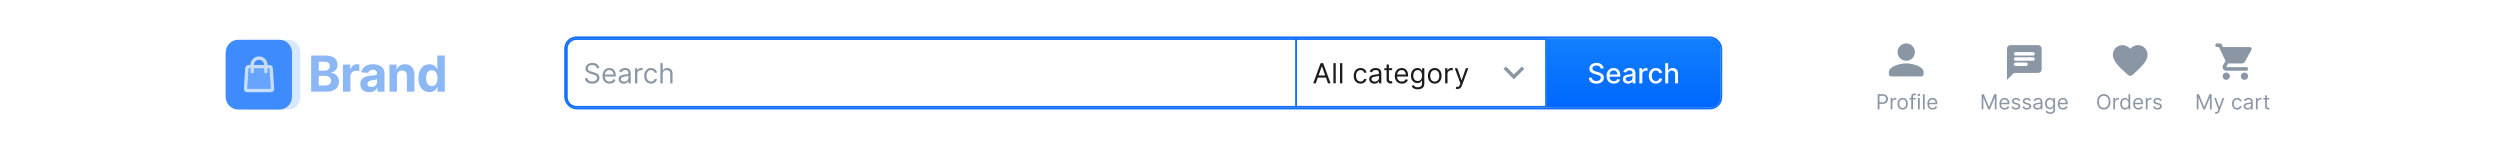 <svg width="1440" height="86" viewBox="0 0 1440 86" fill="none" xmlns="http://www.w3.org/2000/svg">
<path fill-rule="evenodd" clip-rule="evenodd" d="M0 0H1440V86H0V0Z" fill="white"/>
<path fill-rule="evenodd" clip-rule="evenodd" d="M1282.3 41.8C1281.14 41.8 1280.21 42.745 1280.21 43.9C1280.21 45.055 1281.14 46 1282.3 46C1283.45 46 1284.4 45.055 1284.4 43.9C1284.4 42.745 1283.45 41.8 1282.3 41.8ZM1276 26.05C1276 26.628 1276.47 27.1 1277.05 27.1H1278.1L1281.88 35.069L1280.46 37.631C1279.7 39.038 1280.7 40.75 1282.3 40.75H1293.85C1294.43 40.75 1294.9 40.277 1294.9 39.7C1294.9 39.122 1294.43 38.65 1293.85 38.65H1282.3L1283.45 36.55H1291.28C1292.06 36.55 1292.76 36.119 1293.11 35.468L1296.87 28.654C1297.26 27.961 1296.76 27.1 1295.96 27.1H1280.42L1279.72 25.599C1279.55 25.231 1279.17 25 1278.77 25H1277.05C1276.47 25 1276 25.473 1276 26.05ZM1292.8 41.8C1291.64 41.8 1290.71 42.745 1290.71 43.9C1290.71 45.055 1291.64 46 1292.8 46C1293.95 46 1294.9 45.055 1294.9 43.9C1294.9 42.745 1293.95 41.8 1292.8 41.8Z" fill="#8B96A5"/>
<path d="M1265.34 54.273H1266.6L1269.57 61.517H1269.67L1272.64 54.273H1273.9V63H1272.91V56.369H1272.82L1270.1 63H1269.14L1266.42 56.369H1266.33V63H1265.34V54.273ZM1276.53 65.454C1276.36 65.454 1276.21 65.44 1276.07 65.412C1275.94 65.386 1275.85 65.361 1275.8 65.335L1276.05 64.449C1276.3 64.511 1276.51 64.534 1276.7 64.517C1276.89 64.5 1277.05 64.416 1277.2 64.266C1277.35 64.118 1277.48 63.878 1277.6 63.545L1277.79 63.034L1275.37 56.455H1276.46L1278.27 61.67H1278.34L1280.14 56.455H1281.23L1278.46 63.955C1278.33 64.293 1278.18 64.572 1277.99 64.794C1277.81 65.019 1277.59 65.185 1277.35 65.293C1277.11 65.401 1276.83 65.454 1276.53 65.454ZM1288.6 63.136C1287.98 63.136 1287.45 62.992 1287.01 62.702C1286.57 62.412 1286.23 62.013 1285.99 61.504C1285.75 60.996 1285.63 60.415 1285.63 59.761C1285.63 59.097 1285.75 58.51 1286 58.001C1286.24 57.49 1286.59 57.091 1287.03 56.804C1287.47 56.514 1287.99 56.369 1288.58 56.369C1289.04 56.369 1289.45 56.455 1289.82 56.625C1290.19 56.795 1290.49 57.034 1290.73 57.341C1290.97 57.648 1291.11 58.006 1291.17 58.415H1290.16C1290.09 58.117 1289.92 57.852 1289.65 57.622C1289.39 57.389 1289.04 57.273 1288.6 57.273C1288.2 57.273 1287.86 57.375 1287.56 57.58C1287.27 57.781 1287.04 58.067 1286.88 58.436C1286.72 58.803 1286.63 59.233 1286.63 59.727C1286.63 60.233 1286.71 60.673 1286.87 61.048C1287.04 61.423 1287.26 61.715 1287.56 61.922C1287.85 62.129 1288.2 62.233 1288.6 62.233C1288.86 62.233 1289.09 62.188 1289.31 62.097C1289.52 62.006 1289.7 61.875 1289.85 61.705C1290 61.534 1290.1 61.33 1290.16 61.091H1291.17C1291.11 61.477 1290.97 61.825 1290.75 62.135C1290.53 62.442 1290.23 62.686 1289.87 62.868C1289.5 63.047 1289.08 63.136 1288.6 63.136ZM1294.57 63.153C1294.15 63.153 1293.77 63.075 1293.44 62.919C1293.1 62.76 1292.83 62.531 1292.63 62.233C1292.43 61.932 1292.33 61.568 1292.33 61.142C1292.33 60.767 1292.41 60.463 1292.55 60.23C1292.7 59.994 1292.9 59.81 1293.15 59.676C1293.39 59.543 1293.67 59.443 1293.96 59.378C1294.27 59.31 1294.57 59.256 1294.87 59.216C1295.27 59.165 1295.59 59.126 1295.84 59.101C1296.09 59.072 1296.27 59.026 1296.38 58.96C1296.5 58.895 1296.56 58.781 1296.56 58.619V58.585C1296.56 58.165 1296.44 57.838 1296.21 57.605C1295.99 57.372 1295.64 57.256 1295.18 57.256C1294.7 57.256 1294.32 57.361 1294.05 57.571C1293.78 57.781 1293.59 58.006 1293.47 58.244L1292.52 57.903C1292.69 57.506 1292.92 57.196 1293.2 56.974C1293.49 56.75 1293.8 56.594 1294.14 56.506C1294.48 56.415 1294.82 56.369 1295.14 56.369C1295.36 56.369 1295.6 56.395 1295.87 56.446C1296.14 56.494 1296.41 56.595 1296.67 56.749C1296.92 56.902 1297.14 57.133 1297.31 57.443C1297.48 57.753 1297.57 58.168 1297.57 58.688V63H1296.56V62.114H1296.51C1296.44 62.256 1296.33 62.408 1296.17 62.57C1296.01 62.731 1295.8 62.869 1295.53 62.983C1295.27 63.097 1294.95 63.153 1294.57 63.153ZM1294.72 62.25C1295.12 62.25 1295.45 62.172 1295.72 62.016C1296 61.859 1296.21 61.658 1296.35 61.41C1296.49 61.163 1296.56 60.903 1296.56 60.631V59.71C1296.52 59.761 1296.42 59.808 1296.28 59.851C1296.14 59.891 1295.97 59.926 1295.78 59.957C1295.6 59.986 1295.42 60.011 1295.24 60.034C1295.07 60.054 1294.93 60.071 1294.82 60.085C1294.56 60.119 1294.32 60.175 1294.09 60.251C1293.86 60.325 1293.68 60.438 1293.54 60.588C1293.41 60.736 1293.34 60.938 1293.34 61.193C1293.34 61.543 1293.47 61.807 1293.73 61.986C1293.99 62.162 1294.32 62.25 1294.72 62.25ZM1299.4 63V56.455H1300.37V57.443H1300.44C1300.56 57.119 1300.78 56.856 1301.09 56.655C1301.4 56.453 1301.75 56.352 1302.15 56.352C1302.22 56.352 1302.31 56.354 1302.42 56.356C1302.53 56.359 1302.62 56.364 1302.67 56.369V57.392C1302.64 57.383 1302.56 57.371 1302.44 57.354C1302.32 57.334 1302.19 57.324 1302.06 57.324C1301.74 57.324 1301.46 57.391 1301.21 57.524C1300.96 57.655 1300.76 57.837 1300.62 58.07C1300.48 58.3 1300.41 58.562 1300.41 58.858V63H1299.4ZM1307.12 56.455V57.307H1303.73V56.455H1307.12ZM1304.72 54.886H1305.72V61.125C1305.72 61.409 1305.77 61.622 1305.85 61.764C1305.93 61.903 1306.04 61.997 1306.17 62.045C1306.31 62.091 1306.45 62.114 1306.59 62.114C1306.7 62.114 1306.8 62.108 1306.87 62.097C1306.94 62.082 1306.99 62.071 1307.04 62.062L1307.24 62.966C1307.17 62.992 1307.08 63.017 1306.96 63.043C1306.83 63.071 1306.68 63.085 1306.49 63.085C1306.21 63.085 1305.93 63.024 1305.66 62.902C1305.39 62.78 1305.16 62.594 1304.98 62.344C1304.81 62.094 1304.72 61.778 1304.72 61.398V54.886Z" fill="#8B96A5"/>
<path fill-rule="evenodd" clip-rule="evenodd" d="M1228.35 43.13C1227.59 43.82 1226.42 43.82 1225.66 43.12L1225.55 43.02C1220.3 38.27 1216.87 35.16 1217 31.28C1217.06 29.58 1217.93 27.95 1219.34 26.99C1221.98 25.19 1225.24 26.03 1227 28.09C1228.76 26.03 1232.02 25.18 1234.66 26.99C1236.07 27.95 1236.94 29.58 1237 31.28C1237.14 35.16 1233.7 38.27 1228.45 43.04L1228.35 43.13Z" fill="#8B96A5"/>
<path d="M1215.63 58.636C1215.63 59.557 1215.47 60.352 1215.13 61.023C1214.8 61.693 1214.34 62.21 1213.76 62.574C1213.19 62.938 1212.52 63.119 1211.78 63.119C1211.03 63.119 1210.37 62.938 1209.79 62.574C1209.21 62.21 1208.76 61.693 1208.43 61.023C1208.09 60.352 1207.93 59.557 1207.93 58.636C1207.93 57.716 1208.09 56.92 1208.43 56.25C1208.76 55.58 1209.21 55.062 1209.79 54.699C1210.37 54.335 1211.03 54.153 1211.78 54.153C1212.52 54.153 1213.19 54.335 1213.76 54.699C1214.34 55.062 1214.8 55.58 1215.13 56.25C1215.47 56.92 1215.63 57.716 1215.63 58.636ZM1214.61 58.636C1214.61 57.881 1214.48 57.243 1214.23 56.723C1213.98 56.203 1213.64 55.81 1213.21 55.543C1212.78 55.276 1212.31 55.142 1211.78 55.142C1211.25 55.142 1210.77 55.276 1210.34 55.543C1209.92 55.81 1209.58 56.203 1209.32 56.723C1209.07 57.243 1208.95 57.881 1208.95 58.636C1208.95 59.392 1209.07 60.03 1209.32 60.55C1209.58 61.07 1209.92 61.463 1210.34 61.73C1210.77 61.997 1211.25 62.131 1211.78 62.131C1212.31 62.131 1212.78 61.997 1213.21 61.73C1213.64 61.463 1213.98 61.07 1214.23 60.55C1214.48 60.03 1214.61 59.392 1214.61 58.636ZM1217.27 63V56.455H1218.24V57.443H1218.31C1218.43 57.119 1218.65 56.856 1218.96 56.655C1219.27 56.453 1219.62 56.352 1220.02 56.352C1220.09 56.352 1220.18 56.354 1220.29 56.356C1220.4 56.359 1220.49 56.364 1220.54 56.369V57.392C1220.51 57.383 1220.43 57.371 1220.31 57.354C1220.19 57.334 1220.06 57.324 1219.93 57.324C1219.61 57.324 1219.33 57.391 1219.08 57.524C1218.83 57.655 1218.64 57.837 1218.49 58.07C1218.35 58.3 1218.28 58.562 1218.28 58.858V63H1217.27ZM1224.01 63.136C1223.46 63.136 1222.98 62.999 1222.56 62.723C1222.15 62.445 1221.82 62.053 1221.58 61.547C1221.35 61.038 1221.23 60.438 1221.23 59.744C1221.23 59.057 1221.35 58.46 1221.58 57.955C1221.82 57.449 1222.15 57.058 1222.57 56.783C1222.99 56.507 1223.48 56.369 1224.03 56.369C1224.45 56.369 1224.79 56.44 1225.04 56.582C1225.29 56.722 1225.48 56.881 1225.61 57.06C1225.74 57.236 1225.84 57.381 1225.92 57.494H1226V54.273H1227.01V63H1226.04V61.994H1225.92C1225.84 62.114 1225.74 62.264 1225.6 62.446C1225.47 62.625 1225.27 62.785 1225.02 62.928C1224.77 63.067 1224.43 63.136 1224.01 63.136ZM1224.15 62.233C1224.55 62.233 1224.89 62.128 1225.17 61.918C1225.45 61.705 1225.66 61.41 1225.8 61.035C1225.95 60.658 1226.02 60.222 1226.02 59.727C1226.02 59.239 1225.95 58.811 1225.81 58.445C1225.67 58.075 1225.46 57.788 1225.18 57.584C1224.9 57.376 1224.55 57.273 1224.15 57.273C1223.72 57.273 1223.36 57.382 1223.08 57.601C1222.8 57.817 1222.59 58.111 1222.45 58.483C1222.31 58.852 1222.24 59.267 1222.24 59.727C1222.24 60.193 1222.31 60.617 1222.45 60.997C1222.59 61.375 1222.81 61.676 1223.09 61.901C1223.37 62.122 1223.73 62.233 1224.15 62.233ZM1231.74 63.136C1231.1 63.136 1230.56 62.997 1230.1 62.719C1229.65 62.438 1229.3 62.045 1229.05 61.543C1228.81 61.037 1228.68 60.449 1228.68 59.778C1228.68 59.108 1228.81 58.517 1229.05 58.006C1229.3 57.492 1229.64 57.091 1230.08 56.804C1230.52 56.514 1231.04 56.369 1231.63 56.369C1231.97 56.369 1232.31 56.426 1232.64 56.54C1232.98 56.653 1233.28 56.838 1233.55 57.094C1233.82 57.347 1234.04 57.682 1234.2 58.099C1234.36 58.517 1234.45 59.031 1234.45 59.642V60.068H1229.4V59.199H1233.42C1233.42 58.83 1233.35 58.5 1233.2 58.21C1233.06 57.92 1232.85 57.692 1232.58 57.524C1232.31 57.356 1232 57.273 1231.63 57.273C1231.23 57.273 1230.89 57.372 1230.59 57.571C1230.3 57.767 1230.08 58.023 1229.92 58.338C1229.77 58.653 1229.69 58.992 1229.69 59.352V59.932C1229.69 60.426 1229.77 60.845 1229.95 61.189C1230.12 61.53 1230.36 61.79 1230.67 61.969C1230.97 62.145 1231.33 62.233 1231.74 62.233C1232 62.233 1232.24 62.196 1232.45 62.122C1232.67 62.045 1232.85 61.932 1233.01 61.781C1233.17 61.628 1233.29 61.438 1233.37 61.21L1234.34 61.483C1234.24 61.812 1234.07 62.102 1233.83 62.352C1233.59 62.599 1233.29 62.793 1232.93 62.932C1232.58 63.068 1232.18 63.136 1231.74 63.136ZM1235.98 63V56.455H1236.95V57.443H1237.01C1237.13 57.119 1237.35 56.856 1237.66 56.655C1237.98 56.453 1238.33 56.352 1238.72 56.352C1238.79 56.352 1238.89 56.354 1239 56.356C1239.11 56.359 1239.19 56.364 1239.25 56.369V57.392C1239.21 57.383 1239.14 57.371 1239.01 57.354C1238.89 57.334 1238.77 57.324 1238.63 57.324C1238.32 57.324 1238.03 57.391 1237.78 57.524C1237.53 57.655 1237.34 57.837 1237.19 58.07C1237.05 58.3 1236.98 58.562 1236.98 58.858V63H1235.98ZM1245.08 57.92L1244.17 58.176C1244.12 58.026 1244.03 57.879 1243.92 57.737C1243.81 57.592 1243.67 57.473 1243.48 57.379C1243.29 57.285 1243.05 57.239 1242.76 57.239C1242.36 57.239 1242.02 57.331 1241.76 57.516C1241.49 57.697 1241.36 57.929 1241.36 58.21C1241.36 58.46 1241.45 58.658 1241.63 58.803C1241.81 58.947 1242.1 59.068 1242.49 59.165L1243.46 59.403C1244.04 59.545 1244.48 59.763 1244.77 60.055C1245.05 60.345 1245.2 60.719 1245.2 61.176C1245.2 61.551 1245.09 61.886 1244.87 62.182C1244.66 62.477 1244.36 62.71 1243.98 62.881C1243.59 63.051 1243.15 63.136 1242.64 63.136C1241.97 63.136 1241.42 62.992 1240.98 62.702C1240.54 62.412 1240.27 61.989 1240.15 61.432L1241.1 61.193C1241.2 61.545 1241.37 61.81 1241.62 61.986C1241.88 62.162 1242.21 62.25 1242.62 62.25C1243.09 62.25 1243.46 62.151 1243.74 61.952C1244.02 61.75 1244.16 61.508 1244.16 61.227C1244.16 61 1244.08 60.81 1243.92 60.656C1243.76 60.5 1243.51 60.383 1243.18 60.307L1242.09 60.051C1241.49 59.909 1241.05 59.689 1240.77 59.391C1240.49 59.09 1240.35 58.713 1240.35 58.261C1240.35 57.892 1240.46 57.565 1240.67 57.281C1240.88 56.997 1241.16 56.774 1241.52 56.612C1241.89 56.45 1242.3 56.369 1242.76 56.369C1243.41 56.369 1243.91 56.511 1244.28 56.795C1244.66 57.08 1244.92 57.455 1245.08 57.92Z" fill="#8B96A5"/>
<path d="M1141.43 54.273H1142.69L1145.66 61.517H1145.76L1148.72 54.273H1149.98V63H1149V56.369H1148.91L1146.18 63H1145.23L1142.5 56.369H1142.42V63H1141.43V54.273ZM1154.71 63.136C1154.08 63.136 1153.54 62.997 1153.08 62.719C1152.62 62.438 1152.27 62.045 1152.03 61.543C1151.78 61.037 1151.66 60.449 1151.66 59.778C1151.66 59.108 1151.78 58.517 1152.03 58.006C1152.27 57.492 1152.62 57.091 1153.06 56.804C1153.5 56.514 1154.02 56.369 1154.61 56.369C1154.95 56.369 1155.29 56.426 1155.62 56.54C1155.95 56.653 1156.25 56.838 1156.53 57.094C1156.8 57.347 1157.02 57.682 1157.18 58.099C1157.34 58.517 1157.42 59.031 1157.42 59.642V60.068H1152.38V59.199H1156.4C1156.4 58.83 1156.33 58.5 1156.18 58.21C1156.03 57.92 1155.83 57.692 1155.56 57.524C1155.29 57.356 1154.97 57.273 1154.61 57.273C1154.21 57.273 1153.86 57.372 1153.57 57.571C1153.28 57.767 1153.06 58.023 1152.9 58.338C1152.74 58.653 1152.67 58.992 1152.67 59.352V59.932C1152.67 60.426 1152.75 60.845 1152.92 61.189C1153.1 61.53 1153.34 61.79 1153.64 61.969C1153.95 62.145 1154.31 62.233 1154.71 62.233C1154.98 62.233 1155.21 62.196 1155.43 62.122C1155.64 62.045 1155.83 61.932 1155.99 61.781C1156.14 61.628 1156.26 61.438 1156.35 61.21L1157.32 61.483C1157.22 61.812 1157.05 62.102 1156.8 62.352C1156.56 62.599 1156.26 62.793 1155.91 62.932C1155.55 63.068 1155.15 63.136 1154.71 63.136ZM1163.59 57.92L1162.68 58.176C1162.63 58.026 1162.54 57.879 1162.43 57.737C1162.33 57.592 1162.18 57.473 1161.99 57.379C1161.8 57.285 1161.56 57.239 1161.27 57.239C1160.87 57.239 1160.54 57.331 1160.27 57.516C1160 57.697 1159.87 57.929 1159.87 58.21C1159.87 58.46 1159.96 58.658 1160.14 58.803C1160.33 58.947 1160.61 59.068 1161 59.165L1161.97 59.403C1162.55 59.545 1162.99 59.763 1163.28 60.055C1163.56 60.345 1163.71 60.719 1163.71 61.176C1163.71 61.551 1163.6 61.886 1163.38 62.182C1163.17 62.477 1162.87 62.71 1162.49 62.881C1162.11 63.051 1161.66 63.136 1161.15 63.136C1160.48 63.136 1159.93 62.992 1159.49 62.702C1159.06 62.412 1158.78 61.989 1158.66 61.432L1159.62 61.193C1159.71 61.545 1159.88 61.81 1160.13 61.986C1160.39 62.162 1160.72 62.25 1161.13 62.25C1161.6 62.25 1161.97 62.151 1162.25 61.952C1162.53 61.75 1162.67 61.508 1162.67 61.227C1162.67 61 1162.59 60.81 1162.43 60.656C1162.27 60.5 1162.03 60.383 1161.7 60.307L1160.61 60.051C1160.01 59.909 1159.57 59.689 1159.28 59.391C1159.01 59.09 1158.87 58.713 1158.87 58.261C1158.87 57.892 1158.97 57.565 1159.18 57.281C1159.39 56.997 1159.67 56.774 1160.03 56.612C1160.4 56.45 1160.81 56.369 1161.27 56.369C1161.92 56.369 1162.43 56.511 1162.8 56.795C1163.17 57.08 1163.43 57.455 1163.59 57.92ZM1169.86 57.92L1168.95 58.176C1168.9 58.026 1168.81 57.879 1168.7 57.737C1168.59 57.592 1168.45 57.473 1168.26 57.379C1168.07 57.285 1167.83 57.239 1167.54 57.239C1167.14 57.239 1166.81 57.331 1166.54 57.516C1166.27 57.697 1166.14 57.929 1166.14 58.21C1166.14 58.46 1166.23 58.658 1166.41 58.803C1166.6 58.947 1166.88 59.068 1167.27 59.165L1168.24 59.403C1168.82 59.545 1169.26 59.763 1169.55 60.055C1169.83 60.345 1169.98 60.719 1169.98 61.176C1169.98 61.551 1169.87 61.886 1169.65 62.182C1169.44 62.477 1169.14 62.71 1168.76 62.881C1168.37 63.051 1167.93 63.136 1167.42 63.136C1166.75 63.136 1166.2 62.992 1165.76 62.702C1165.32 62.412 1165.05 61.989 1164.93 61.432L1165.89 61.193C1165.98 61.545 1166.15 61.81 1166.4 61.986C1166.66 62.162 1166.99 62.25 1167.4 62.25C1167.87 62.25 1168.24 62.151 1168.52 61.952C1168.8 61.75 1168.94 61.508 1168.94 61.227C1168.94 61 1168.86 60.81 1168.7 60.656C1168.54 60.5 1168.3 60.383 1167.97 60.307L1166.87 60.051C1166.28 59.909 1165.83 59.689 1165.55 59.391C1165.28 59.09 1165.14 58.713 1165.14 58.261C1165.14 57.892 1165.24 57.565 1165.45 57.281C1165.66 56.997 1165.94 56.774 1166.3 56.612C1166.67 56.45 1167.08 56.369 1167.54 56.369C1168.19 56.369 1168.7 56.511 1169.06 56.795C1169.44 57.08 1169.7 57.455 1169.86 57.92ZM1173.42 63.153C1173 63.153 1172.63 63.075 1172.29 62.919C1171.95 62.76 1171.68 62.531 1171.48 62.233C1171.28 61.932 1171.18 61.568 1171.18 61.142C1171.18 60.767 1171.26 60.463 1171.41 60.23C1171.55 59.994 1171.75 59.81 1172 59.676C1172.25 59.543 1172.52 59.443 1172.82 59.378C1173.12 59.31 1173.42 59.256 1173.72 59.216C1174.12 59.165 1174.44 59.126 1174.69 59.101C1174.94 59.072 1175.12 59.026 1175.24 58.96C1175.35 58.895 1175.41 58.781 1175.41 58.619V58.585C1175.41 58.165 1175.3 57.838 1175.07 57.605C1174.84 57.372 1174.49 57.256 1174.03 57.256C1173.55 57.256 1173.17 57.361 1172.9 57.571C1172.63 57.781 1172.44 58.006 1172.33 58.244L1171.37 57.903C1171.54 57.506 1171.77 57.196 1172.05 56.974C1172.34 56.75 1172.65 56.594 1172.99 56.506C1173.33 56.415 1173.67 56.369 1174 56.369C1174.21 56.369 1174.45 56.395 1174.72 56.446C1175 56.494 1175.26 56.595 1175.52 56.749C1175.78 56.902 1175.99 57.133 1176.16 57.443C1176.33 57.753 1176.42 58.168 1176.42 58.688V63H1175.41V62.114H1175.36C1175.29 62.256 1175.18 62.408 1175.02 62.57C1174.86 62.731 1174.65 62.869 1174.38 62.983C1174.12 63.097 1173.8 63.153 1173.42 63.153ZM1173.57 62.25C1173.97 62.25 1174.3 62.172 1174.58 62.016C1174.85 61.859 1175.06 61.658 1175.2 61.41C1175.34 61.163 1175.41 60.903 1175.41 60.631V59.71C1175.37 59.761 1175.27 59.808 1175.13 59.851C1174.99 59.891 1174.82 59.926 1174.64 59.957C1174.45 59.986 1174.27 60.011 1174.09 60.034C1173.92 60.054 1173.78 60.071 1173.67 60.085C1173.41 60.119 1173.17 60.175 1172.94 60.251C1172.72 60.325 1172.53 60.438 1172.39 60.588C1172.26 60.736 1172.19 60.938 1172.19 61.193C1172.19 61.543 1172.32 61.807 1172.58 61.986C1172.84 62.162 1173.17 62.25 1173.57 62.25ZM1180.89 65.591C1180.41 65.591 1179.99 65.528 1179.64 65.403C1179.29 65.281 1179 65.119 1178.77 64.918C1178.54 64.719 1178.35 64.506 1178.22 64.278L1179.02 63.716C1179.11 63.835 1179.23 63.972 1179.36 64.125C1179.5 64.281 1179.69 64.416 1179.94 64.53C1180.18 64.646 1180.5 64.704 1180.89 64.704C1181.42 64.704 1181.86 64.577 1182.2 64.321C1182.55 64.065 1182.72 63.665 1182.72 63.119V61.79H1182.63C1182.56 61.909 1182.45 62.057 1182.32 62.233C1182.18 62.406 1181.99 62.561 1181.74 62.697C1181.49 62.831 1181.15 62.898 1180.72 62.898C1180.2 62.898 1179.72 62.773 1179.3 62.523C1178.88 62.273 1178.55 61.909 1178.31 61.432C1178.07 60.955 1177.95 60.375 1177.95 59.693C1177.95 59.023 1178.06 58.439 1178.3 57.942C1178.54 57.442 1178.86 57.055 1179.28 56.783C1179.7 56.507 1180.19 56.369 1180.74 56.369C1181.17 56.369 1181.51 56.44 1181.76 56.582C1182.01 56.722 1182.2 56.881 1182.33 57.06C1182.47 57.236 1182.58 57.381 1182.65 57.494H1182.75V56.455H1183.72V63.188C1183.72 63.75 1183.6 64.207 1183.34 64.56C1183.09 64.915 1182.75 65.175 1182.32 65.34C1181.89 65.507 1181.42 65.591 1180.89 65.591ZM1180.86 61.994C1181.26 61.994 1181.6 61.902 1181.88 61.717C1182.16 61.533 1182.37 61.267 1182.52 60.92C1182.66 60.574 1182.74 60.159 1182.74 59.676C1182.74 59.205 1182.66 58.788 1182.52 58.428C1182.38 58.067 1182.17 57.784 1181.89 57.58C1181.61 57.375 1181.27 57.273 1180.86 57.273C1180.43 57.273 1180.08 57.381 1179.8 57.597C1179.51 57.812 1179.3 58.102 1179.16 58.466C1179.02 58.83 1178.95 59.233 1178.95 59.676C1178.95 60.131 1179.02 60.533 1179.16 60.882C1179.31 61.229 1179.52 61.501 1179.8 61.7C1180.09 61.896 1180.44 61.994 1180.86 61.994ZM1188.31 63.136C1187.68 63.136 1187.13 62.997 1186.68 62.719C1186.22 62.438 1185.87 62.045 1185.62 61.543C1185.38 61.037 1185.26 60.449 1185.26 59.778C1185.26 59.108 1185.38 58.517 1185.62 58.006C1185.87 57.492 1186.22 57.091 1186.66 56.804C1187.1 56.514 1187.62 56.369 1188.21 56.369C1188.55 56.369 1188.88 56.426 1189.22 56.54C1189.55 56.653 1189.85 56.838 1190.12 57.094C1190.4 57.347 1190.61 57.682 1190.78 58.099C1190.94 58.517 1191.02 59.031 1191.02 59.642V60.068H1185.97V59.199H1190C1190 58.83 1189.92 58.5 1189.78 58.21C1189.63 57.92 1189.42 57.692 1189.15 57.524C1188.89 57.356 1188.57 57.273 1188.21 57.273C1187.81 57.273 1187.46 57.372 1187.17 57.571C1186.88 57.767 1186.65 58.023 1186.5 58.338C1186.34 58.653 1186.26 58.992 1186.26 59.352V59.932C1186.26 60.426 1186.35 60.845 1186.52 61.189C1186.69 61.53 1186.93 61.79 1187.24 61.969C1187.55 62.145 1187.9 62.233 1188.31 62.233C1188.57 62.233 1188.81 62.196 1189.03 62.122C1189.24 62.045 1189.43 61.932 1189.58 61.781C1189.74 61.628 1189.86 61.438 1189.95 61.21L1190.92 61.483C1190.81 61.812 1190.64 62.102 1190.4 62.352C1190.16 62.599 1189.86 62.793 1189.51 62.932C1189.15 63.068 1188.75 63.136 1188.31 63.136Z" fill="#8B96A5"/>
<path fill-rule="evenodd" clip-rule="evenodd" d="M1174 26H1158C1156.9 26 1156.01 26.9 1156.01 28L1156 46L1160 42H1174C1175.1 42 1176 41.1 1176 40V28C1176 26.9 1175.1 26 1174 26ZM1161 33H1171C1171.55 33 1172 33.45 1172 34C1172 34.55 1171.55 35 1171 35H1161C1160.45 35 1160 34.55 1160 34C1160 33.45 1160.45 33 1161 33ZM1167 38H1161C1160.45 38 1160 37.55 1160 37C1160 36.45 1160.45 36 1161 36H1167C1167.55 36 1168 36.45 1168 37C1168 37.55 1167.55 38 1167 38ZM1171 32H1161C1160.45 32 1160 31.55 1160 31C1160 30.45 1160.45 30 1161 30H1171C1171.55 30 1172 30.45 1172 31C1172 31.55 1171.55 32 1171 32Z" fill="#8B96A5"/>
<path d="M1081.53 63V54.273H1084.48C1085.17 54.273 1085.73 54.396 1086.16 54.644C1086.6 54.888 1086.92 55.219 1087.13 55.636C1087.34 56.054 1087.45 56.52 1087.45 57.034C1087.45 57.548 1087.34 58.016 1087.13 58.436C1086.93 58.856 1086.6 59.192 1086.17 59.442C1085.74 59.689 1085.18 59.812 1084.5 59.812H1082.39V58.875H1084.47C1084.93 58.875 1085.31 58.794 1085.59 58.632C1085.88 58.47 1086.08 58.251 1086.21 57.976C1086.34 57.697 1086.41 57.383 1086.41 57.034C1086.41 56.685 1086.34 56.372 1086.21 56.097C1086.08 55.821 1085.88 55.605 1085.59 55.449C1085.3 55.29 1084.92 55.21 1084.45 55.21H1082.59V63H1081.53ZM1089.01 63V56.455H1089.99V57.443H1090.05C1090.17 57.119 1090.39 56.856 1090.7 56.655C1091.01 56.453 1091.37 56.352 1091.76 56.352C1091.83 56.352 1091.92 56.354 1092.04 56.356C1092.15 56.359 1092.23 56.364 1092.29 56.369V57.392C1092.25 57.383 1092.17 57.371 1092.05 57.354C1091.93 57.334 1091.81 57.324 1091.67 57.324C1091.36 57.324 1091.07 57.391 1090.82 57.524C1090.57 57.655 1090.38 57.837 1090.23 58.07C1090.09 58.3 1090.02 58.562 1090.02 58.858V63H1089.01ZM1095.94 63.136C1095.35 63.136 1094.83 62.996 1094.38 62.715C1093.94 62.433 1093.59 62.04 1093.34 61.534C1093.1 61.028 1092.97 60.438 1092.97 59.761C1092.97 59.08 1093.1 58.484 1093.34 57.976C1093.59 57.467 1093.94 57.072 1094.38 56.791C1094.83 56.51 1095.35 56.369 1095.94 56.369C1096.53 56.369 1097.05 56.51 1097.49 56.791C1097.94 57.072 1098.28 57.467 1098.53 57.976C1098.78 58.484 1098.9 59.08 1098.9 59.761C1098.9 60.438 1098.78 61.028 1098.53 61.534C1098.28 62.04 1097.94 62.433 1097.49 62.715C1097.05 62.996 1096.53 63.136 1095.94 63.136ZM1095.94 62.233C1096.39 62.233 1096.76 62.118 1097.05 61.888C1097.34 61.658 1097.55 61.355 1097.69 60.98C1097.83 60.605 1097.9 60.199 1097.9 59.761C1097.9 59.324 1097.83 58.916 1097.69 58.538C1097.55 58.16 1097.34 57.855 1097.05 57.622C1096.76 57.389 1096.39 57.273 1095.94 57.273C1095.49 57.273 1095.12 57.389 1094.83 57.622C1094.54 57.855 1094.33 58.16 1094.19 58.538C1094.05 58.916 1093.98 59.324 1093.98 59.761C1093.98 60.199 1094.05 60.605 1094.19 60.98C1094.33 61.355 1094.54 61.658 1094.83 61.888C1095.12 62.118 1095.49 62.233 1095.94 62.233ZM1103.35 56.455V57.307H1099.83V56.455H1103.35ZM1100.88 63V55.551C1100.88 55.176 1100.97 54.864 1101.15 54.614C1101.32 54.364 1101.55 54.176 1101.83 54.051C1102.11 53.926 1102.41 53.864 1102.72 53.864C1102.97 53.864 1103.17 53.883 1103.33 53.923C1103.49 53.963 1103.6 54 1103.68 54.034L1103.39 54.903C1103.34 54.886 1103.27 54.865 1103.18 54.84C1103.09 54.814 1102.97 54.801 1102.83 54.801C1102.49 54.801 1102.25 54.885 1102.11 55.053C1101.96 55.22 1101.89 55.466 1101.89 55.79V63H1100.88ZM1104.76 63V56.455H1105.77V63H1104.76ZM1105.28 55.364C1105.08 55.364 1104.91 55.297 1104.77 55.163C1104.63 55.03 1104.56 54.869 1104.56 54.682C1104.56 54.494 1104.63 54.334 1104.77 54.2C1104.91 54.067 1105.08 54 1105.28 54C1105.47 54 1105.64 54.067 1105.78 54.2C1105.92 54.334 1105.99 54.494 1105.99 54.682C1105.99 54.869 1105.92 55.03 1105.78 55.163C1105.64 55.297 1105.47 55.364 1105.28 55.364ZM1108.62 54.273V63H1107.61V54.273H1108.62ZM1113.2 63.136C1112.57 63.136 1112.03 62.997 1111.57 62.719C1111.12 62.438 1110.77 62.045 1110.52 61.543C1110.27 61.037 1110.15 60.449 1110.15 59.778C1110.15 59.108 1110.27 58.517 1110.52 58.006C1110.77 57.492 1111.11 57.091 1111.55 56.804C1111.99 56.514 1112.51 56.369 1113.1 56.369C1113.44 56.369 1113.78 56.426 1114.11 56.54C1114.44 56.653 1114.75 56.838 1115.02 57.094C1115.29 57.347 1115.51 57.682 1115.67 58.099C1115.83 58.517 1115.91 59.031 1115.91 59.642V60.068H1110.87V59.199H1114.89C1114.89 58.83 1114.82 58.5 1114.67 58.21C1114.52 57.92 1114.32 57.692 1114.05 57.524C1113.78 57.356 1113.47 57.273 1113.1 57.273C1112.7 57.273 1112.35 57.372 1112.06 57.571C1111.77 57.767 1111.55 58.023 1111.39 58.338C1111.24 58.653 1111.16 58.992 1111.16 59.352V59.932C1111.16 60.426 1111.24 60.845 1111.41 61.189C1111.59 61.53 1111.83 61.79 1112.13 61.969C1112.44 62.145 1112.8 62.233 1113.2 62.233C1113.47 62.233 1113.71 62.196 1113.92 62.122C1114.14 62.045 1114.32 61.932 1114.48 61.781C1114.63 61.628 1114.75 61.438 1114.84 61.21L1115.81 61.483C1115.71 61.812 1115.54 62.102 1115.3 62.352C1115.05 62.599 1114.76 62.793 1114.4 62.932C1114.05 63.068 1113.65 63.136 1113.2 63.136Z" fill="#8B96A5"/>
<path fill-rule="evenodd" clip-rule="evenodd" d="M1098 35C1100.76 35 1103 32.763 1103 30C1103 27.238 1100.76 25 1098 25C1095.24 25 1093 27.238 1093 30C1093 32.763 1095.24 35 1098 35ZM1098 36.5C1094.66 36.5 1088 38.175 1088 41.5V42.75C1088 43.438 1088.56 44 1089.25 44H1106.75C1107.44 44 1108 43.438 1108 42.75V41.5C1108 38.175 1101.34 36.5 1098 36.5Z" fill="#8B96A5"/>
<rect x="325.5" y="21.5" width="666" height="41" rx="6.5" fill="#D9D9D9" stroke="#0D6EFD"/>
<path d="M746.5 22.5H890.5V61.5H746.5V22.5Z" fill="white" stroke="#0D6EFD"/>
<path d="M757.886 48H756.409L760.682 36.364H762.136L766.409 48H764.932L761.455 38.205H761.364L757.886 48ZM758.432 43.455H764.386V44.705H758.432V43.455ZM769.381 36.364V48H768.04V36.364H769.381ZM773.178 36.364V48H771.837V36.364H773.178ZM783.679 48.182C782.861 48.182 782.156 47.989 781.565 47.602C780.974 47.216 780.52 46.684 780.202 46.006C779.884 45.328 779.724 44.553 779.724 43.682C779.724 42.795 779.887 42.013 780.213 41.335C780.543 40.653 781.001 40.121 781.588 39.739C782.179 39.352 782.868 39.159 783.656 39.159C784.27 39.159 784.823 39.273 785.315 39.5C785.808 39.727 786.211 40.045 786.526 40.455C786.84 40.864 787.035 41.341 787.111 41.886H785.77C785.668 41.489 785.44 41.136 785.088 40.83C784.74 40.519 784.27 40.364 783.679 40.364C783.156 40.364 782.698 40.5 782.304 40.773C781.914 41.042 781.609 41.422 781.389 41.915C781.173 42.403 781.065 42.977 781.065 43.636C781.065 44.311 781.171 44.898 781.384 45.398C781.599 45.898 781.902 46.286 782.293 46.562C782.687 46.839 783.149 46.977 783.679 46.977C784.027 46.977 784.344 46.917 784.628 46.795C784.912 46.674 785.152 46.5 785.349 46.273C785.546 46.045 785.687 45.773 785.77 45.455H787.111C787.035 45.97 786.848 46.434 786.548 46.847C786.253 47.256 785.861 47.581 785.372 47.824C784.887 48.062 784.323 48.182 783.679 48.182ZM791.639 48.205C791.086 48.205 790.584 48.1 790.134 47.892C789.683 47.68 789.325 47.375 789.06 46.977C788.795 46.576 788.662 46.091 788.662 45.523C788.662 45.023 788.76 44.617 788.957 44.307C789.154 43.992 789.418 43.746 789.747 43.568C790.077 43.39 790.44 43.258 790.838 43.17C791.24 43.08 791.643 43.008 792.048 42.955C792.579 42.886 793.009 42.835 793.338 42.801C793.671 42.763 793.914 42.701 794.065 42.614C794.221 42.526 794.298 42.375 794.298 42.159V42.114C794.298 41.553 794.145 41.117 793.838 40.807C793.535 40.496 793.075 40.341 792.457 40.341C791.817 40.341 791.315 40.481 790.952 40.761C790.588 41.042 790.332 41.341 790.185 41.659L788.912 41.205C789.139 40.674 789.442 40.261 789.821 39.966C790.204 39.667 790.62 39.458 791.071 39.341C791.526 39.22 791.973 39.159 792.412 39.159C792.692 39.159 793.014 39.193 793.378 39.261C793.745 39.326 794.099 39.46 794.44 39.665C794.785 39.869 795.071 40.178 795.298 40.591C795.526 41.004 795.639 41.557 795.639 42.25V48H794.298V46.818H794.23C794.139 47.008 793.988 47.21 793.776 47.426C793.563 47.642 793.281 47.826 792.929 47.977C792.577 48.129 792.147 48.205 791.639 48.205ZM791.844 47C792.374 47 792.821 46.896 793.185 46.688C793.552 46.479 793.829 46.21 794.014 45.881C794.204 45.551 794.298 45.205 794.298 44.841V43.614C794.241 43.682 794.116 43.744 793.923 43.801C793.734 43.854 793.514 43.901 793.264 43.943C793.018 43.981 792.777 44.015 792.543 44.045C792.312 44.072 792.124 44.095 791.98 44.114C791.632 44.159 791.306 44.233 791.003 44.335C790.704 44.434 790.461 44.583 790.276 44.784C790.094 44.981 790.003 45.25 790.003 45.591C790.003 46.057 790.175 46.409 790.52 46.648C790.868 46.883 791.31 47 791.844 47ZM801.882 39.273V40.409H797.359V39.273H801.882ZM798.678 37.182H800.018V45.5C800.018 45.879 800.073 46.163 800.183 46.352C800.297 46.538 800.441 46.663 800.615 46.727C800.793 46.788 800.981 46.818 801.178 46.818C801.325 46.818 801.446 46.811 801.541 46.795C801.636 46.776 801.712 46.761 801.768 46.75L802.041 47.955C801.95 47.989 801.823 48.023 801.661 48.057C801.498 48.095 801.291 48.114 801.041 48.114C800.662 48.114 800.291 48.032 799.928 47.869C799.568 47.706 799.268 47.458 799.03 47.125C798.795 46.792 798.678 46.371 798.678 45.864V37.182ZM807.464 48.182C806.624 48.182 805.898 47.996 805.288 47.625C804.682 47.25 804.214 46.727 803.885 46.057C803.559 45.383 803.396 44.599 803.396 43.705C803.396 42.811 803.559 42.023 803.885 41.341C804.214 40.655 804.673 40.121 805.26 39.739C805.851 39.352 806.54 39.159 807.328 39.159C807.783 39.159 808.232 39.235 808.675 39.386C809.118 39.538 809.521 39.784 809.885 40.125C810.249 40.462 810.538 40.909 810.754 41.466C810.97 42.023 811.078 42.708 811.078 43.523V44.091H804.351V42.932H809.714C809.714 42.439 809.616 42 809.419 41.614C809.226 41.227 808.949 40.922 808.589 40.699C808.233 40.475 807.813 40.364 807.328 40.364C806.794 40.364 806.332 40.496 805.942 40.761C805.555 41.023 805.258 41.364 805.05 41.784C804.841 42.205 804.737 42.655 804.737 43.136V43.909C804.737 44.568 804.851 45.127 805.078 45.585C805.309 46.04 805.629 46.386 806.038 46.625C806.447 46.86 806.923 46.977 807.464 46.977C807.817 46.977 808.135 46.928 808.419 46.83C808.707 46.727 808.955 46.576 809.163 46.375C809.372 46.17 809.533 45.917 809.646 45.614L810.942 45.977C810.805 46.417 810.576 46.803 810.254 47.136C809.932 47.466 809.535 47.724 809.061 47.909C808.588 48.091 808.055 48.182 807.464 48.182ZM816.641 51.455C815.993 51.455 815.436 51.371 814.97 51.205C814.504 51.042 814.116 50.826 813.805 50.557C813.499 50.292 813.254 50.008 813.072 49.705L814.141 48.955C814.262 49.114 814.415 49.295 814.601 49.5C814.786 49.708 815.04 49.888 815.362 50.04C815.688 50.195 816.114 50.273 816.641 50.273C817.345 50.273 817.927 50.102 818.385 49.761C818.843 49.42 819.072 48.886 819.072 48.159V46.386H818.959C818.86 46.545 818.72 46.742 818.538 46.977C818.36 47.208 818.103 47.415 817.766 47.597C817.432 47.775 816.982 47.864 816.413 47.864C815.709 47.864 815.076 47.697 814.516 47.364C813.959 47.03 813.518 46.545 813.192 45.909C812.87 45.273 812.709 44.5 812.709 43.591C812.709 42.697 812.866 41.919 813.18 41.256C813.495 40.589 813.932 40.074 814.493 39.71C815.054 39.343 815.701 39.159 816.436 39.159C817.004 39.159 817.455 39.254 817.788 39.443C818.125 39.629 818.383 39.841 818.561 40.08C818.743 40.314 818.883 40.508 818.982 40.659H819.118V39.273H820.413V48.25C820.413 49 820.243 49.61 819.902 50.08C819.565 50.553 819.11 50.9 818.538 51.119C817.97 51.343 817.338 51.455 816.641 51.455ZM816.595 46.659C817.133 46.659 817.588 46.536 817.959 46.29C818.33 46.044 818.612 45.689 818.805 45.227C818.999 44.765 819.095 44.212 819.095 43.568C819.095 42.939 819 42.385 818.811 41.903C818.622 41.422 818.341 41.045 817.97 40.773C817.599 40.5 817.141 40.364 816.595 40.364C816.027 40.364 815.554 40.508 815.175 40.795C814.8 41.083 814.518 41.47 814.328 41.955C814.143 42.439 814.05 42.977 814.05 43.568C814.05 44.174 814.144 44.71 814.334 45.176C814.527 45.638 814.811 46.002 815.186 46.267C815.565 46.528 816.035 46.659 816.595 46.659ZM826.413 48.182C825.625 48.182 824.934 47.994 824.339 47.619C823.749 47.244 823.286 46.72 822.953 46.045C822.624 45.371 822.459 44.583 822.459 43.682C822.459 42.773 822.624 41.979 822.953 41.301C823.286 40.623 823.749 40.097 824.339 39.722C824.934 39.347 825.625 39.159 826.413 39.159C827.201 39.159 827.891 39.347 828.482 39.722C829.076 40.097 829.538 40.623 829.868 41.301C830.201 41.979 830.368 42.773 830.368 43.682C830.368 44.583 830.201 45.371 829.868 46.045C829.538 46.72 829.076 47.244 828.482 47.619C827.891 47.994 827.201 48.182 826.413 48.182ZM826.413 46.977C827.012 46.977 827.504 46.824 827.891 46.517C828.277 46.21 828.563 45.807 828.749 45.307C828.934 44.807 829.027 44.265 829.027 43.682C829.027 43.099 828.934 42.555 828.749 42.051C828.563 41.547 828.277 41.14 827.891 40.83C827.504 40.519 827.012 40.364 826.413 40.364C825.815 40.364 825.322 40.519 824.936 40.83C824.55 41.14 824.264 41.547 824.078 42.051C823.893 42.555 823.8 43.099 823.8 43.682C823.8 44.265 823.893 44.807 824.078 45.307C824.264 45.807 824.55 46.21 824.936 46.517C825.322 46.824 825.815 46.977 826.413 46.977ZM832.415 48V39.273H833.71V40.591H833.801C833.96 40.159 834.248 39.809 834.665 39.54C835.081 39.271 835.551 39.136 836.074 39.136C836.172 39.136 836.295 39.138 836.443 39.142C836.591 39.146 836.703 39.151 836.778 39.159V40.523C836.733 40.511 836.629 40.494 836.466 40.472C836.307 40.445 836.138 40.432 835.96 40.432C835.536 40.432 835.157 40.521 834.824 40.699C834.494 40.873 834.233 41.115 834.04 41.426C833.85 41.733 833.756 42.083 833.756 42.477V48H832.415ZM839.497 51.273C839.27 51.273 839.067 51.254 838.889 51.216C838.711 51.182 838.588 51.148 838.52 51.114L838.861 49.932C839.187 50.015 839.474 50.045 839.724 50.023C839.974 50 840.196 49.888 840.389 49.688C840.586 49.49 840.766 49.17 840.929 48.727L841.179 48.045L837.952 39.273H839.406L841.815 46.227H841.906L844.315 39.273H845.77L842.065 49.273C841.899 49.724 841.692 50.097 841.446 50.392C841.2 50.691 840.914 50.913 840.588 51.057C840.266 51.201 839.902 51.273 839.497 51.273Z" fill="#1C1C1C"/>
<path d="M876.59 38.295L872 42.875L867.41 38.295L866 39.705L872 45.705L878 39.705L876.59 38.295Z" fill="#8B96A5"/>
<path d="M326.5 28C326.5 24.962 328.962 22.5 332 22.5H746.5V61.5H332C328.962 61.5 326.5 59.038 326.5 56V28Z" fill="white" stroke="#0D6EFD"/>
<path d="M343.773 39.273C343.705 38.697 343.428 38.25 342.943 37.932C342.458 37.614 341.864 37.455 341.159 37.455C340.644 37.455 340.193 37.538 339.807 37.705C339.424 37.871 339.125 38.1 338.909 38.392C338.697 38.684 338.591 39.015 338.591 39.386C338.591 39.697 338.665 39.964 338.812 40.188C338.964 40.407 339.157 40.591 339.392 40.739C339.627 40.883 339.873 41.002 340.131 41.097C340.388 41.188 340.625 41.261 340.841 41.318L342.023 41.636C342.326 41.716 342.663 41.826 343.034 41.966C343.409 42.106 343.767 42.297 344.108 42.54C344.453 42.778 344.737 43.085 344.96 43.46C345.184 43.835 345.295 44.295 345.295 44.841C345.295 45.47 345.131 46.038 344.801 46.545C344.475 47.053 343.998 47.456 343.369 47.756C342.744 48.055 341.985 48.205 341.091 48.205C340.258 48.205 339.536 48.07 338.926 47.801C338.32 47.532 337.843 47.157 337.494 46.676C337.15 46.195 336.955 45.636 336.909 45H338.364C338.402 45.439 338.549 45.803 338.807 46.091C339.068 46.375 339.398 46.587 339.795 46.727C340.197 46.864 340.629 46.932 341.091 46.932C341.629 46.932 342.112 46.845 342.54 46.67C342.968 46.492 343.307 46.246 343.557 45.932C343.807 45.614 343.932 45.242 343.932 44.818C343.932 44.432 343.824 44.117 343.608 43.875C343.392 43.633 343.108 43.436 342.756 43.284C342.403 43.133 342.023 43 341.614 42.886L340.182 42.477C339.273 42.216 338.553 41.843 338.023 41.358C337.492 40.873 337.227 40.239 337.227 39.455C337.227 38.803 337.403 38.235 337.756 37.75C338.112 37.261 338.589 36.883 339.188 36.614C339.79 36.341 340.462 36.205 341.205 36.205C341.955 36.205 342.621 36.339 343.205 36.608C343.788 36.873 344.25 37.237 344.591 37.699C344.936 38.161 345.117 38.686 345.136 39.273H343.773ZM351.089 48.182C350.249 48.182 349.523 47.996 348.913 47.625C348.307 47.25 347.839 46.727 347.51 46.057C347.184 45.383 347.021 44.599 347.021 43.705C347.021 42.811 347.184 42.023 347.51 41.341C347.839 40.655 348.298 40.121 348.885 39.739C349.476 39.352 350.165 39.159 350.953 39.159C351.408 39.159 351.857 39.235 352.3 39.386C352.743 39.538 353.146 39.784 353.51 40.125C353.874 40.462 354.163 40.909 354.379 41.466C354.595 42.023 354.703 42.708 354.703 43.523V44.091H347.976V42.932H353.339C353.339 42.439 353.241 42 353.044 41.614C352.851 41.227 352.574 40.922 352.214 40.699C351.858 40.475 351.438 40.364 350.953 40.364C350.419 40.364 349.957 40.496 349.567 40.761C349.18 41.023 348.883 41.364 348.675 41.784C348.466 42.205 348.362 42.655 348.362 43.136V43.909C348.362 44.568 348.476 45.127 348.703 45.585C348.934 46.04 349.254 46.386 349.663 46.625C350.072 46.86 350.548 46.977 351.089 46.977C351.442 46.977 351.76 46.928 352.044 46.83C352.332 46.727 352.58 46.576 352.788 46.375C352.997 46.17 353.158 45.917 353.271 45.614L354.567 45.977C354.43 46.417 354.201 46.803 353.879 47.136C353.557 47.466 353.16 47.724 352.686 47.909C352.213 48.091 351.68 48.182 351.089 48.182ZM359.311 48.205C358.758 48.205 358.256 48.1 357.805 47.892C357.355 47.68 356.997 47.375 356.732 46.977C356.466 46.576 356.334 46.091 356.334 45.523C356.334 45.023 356.432 44.617 356.629 44.307C356.826 43.992 357.089 43.746 357.419 43.568C357.749 43.39 358.112 43.258 358.51 43.17C358.911 43.08 359.315 43.008 359.72 42.955C360.25 42.886 360.68 42.835 361.01 42.801C361.343 42.763 361.586 42.701 361.737 42.614C361.893 42.526 361.97 42.375 361.97 42.159V42.114C361.97 41.553 361.817 41.117 361.51 40.807C361.207 40.496 360.747 40.341 360.129 40.341C359.489 40.341 358.987 40.481 358.624 40.761C358.26 41.042 358.004 41.341 357.857 41.659L356.584 41.205C356.811 40.674 357.114 40.261 357.493 39.966C357.875 39.667 358.292 39.458 358.743 39.341C359.197 39.22 359.644 39.159 360.084 39.159C360.364 39.159 360.686 39.193 361.05 39.261C361.417 39.326 361.771 39.46 362.112 39.665C362.457 39.869 362.743 40.178 362.97 40.591C363.197 41.004 363.311 41.557 363.311 42.25V48H361.97V46.818H361.902C361.811 47.008 361.66 47.21 361.447 47.426C361.235 47.642 360.953 47.826 360.601 47.977C360.249 48.129 359.819 48.205 359.311 48.205ZM359.516 47C360.046 47 360.493 46.896 360.857 46.688C361.224 46.479 361.5 46.21 361.686 45.881C361.875 45.551 361.97 45.205 361.97 44.841V43.614C361.913 43.682 361.788 43.744 361.595 43.801C361.406 43.854 361.186 43.901 360.936 43.943C360.69 43.981 360.449 44.015 360.214 44.045C359.983 44.072 359.796 44.095 359.652 44.114C359.304 44.159 358.978 44.233 358.675 44.335C358.375 44.434 358.133 44.583 357.947 44.784C357.766 44.981 357.675 45.25 357.675 45.591C357.675 46.057 357.847 46.409 358.192 46.648C358.54 46.883 358.982 47 359.516 47ZM365.759 48V39.273H367.054V40.591H367.145C367.304 40.159 367.592 39.809 368.009 39.54C368.425 39.271 368.895 39.136 369.418 39.136C369.516 39.136 369.639 39.138 369.787 39.142C369.935 39.146 370.046 39.151 370.122 39.159V40.523C370.077 40.511 369.973 40.494 369.81 40.472C369.651 40.445 369.482 40.432 369.304 40.432C368.88 40.432 368.501 40.521 368.168 40.699C367.838 40.873 367.577 41.115 367.384 41.426C367.194 41.733 367.099 42.083 367.099 42.477V48H365.759ZM374.991 48.182C374.173 48.182 373.469 47.989 372.878 47.602C372.287 47.216 371.832 46.684 371.514 46.006C371.196 45.328 371.037 44.553 371.037 43.682C371.037 42.795 371.2 42.013 371.526 41.335C371.855 40.653 372.313 40.121 372.901 39.739C373.491 39.352 374.181 39.159 374.969 39.159C375.582 39.159 376.135 39.273 376.628 39.5C377.12 39.727 377.524 40.045 377.838 40.455C378.152 40.864 378.348 41.341 378.423 41.886H377.082C376.98 41.489 376.753 41.136 376.401 40.83C376.052 40.519 375.582 40.364 374.991 40.364C374.469 40.364 374.01 40.5 373.616 40.773C373.226 41.042 372.921 41.422 372.702 41.915C372.486 42.403 372.378 42.977 372.378 43.636C372.378 44.311 372.484 44.898 372.696 45.398C372.912 45.898 373.215 46.286 373.605 46.562C373.999 46.839 374.461 46.977 374.991 46.977C375.34 46.977 375.656 46.917 375.94 46.795C376.224 46.674 376.465 46.5 376.662 46.273C376.859 46.045 376.999 45.773 377.082 45.455H378.423C378.348 45.97 378.16 46.434 377.861 46.847C377.565 47.256 377.173 47.581 376.685 47.824C376.2 48.062 375.635 48.182 374.991 48.182ZM381.724 42.75V48H380.384V36.364H381.724V40.636H381.838C382.043 40.186 382.349 39.828 382.759 39.562C383.171 39.294 383.721 39.159 384.406 39.159C385.001 39.159 385.522 39.278 385.969 39.517C386.416 39.752 386.762 40.114 387.009 40.602C387.259 41.087 387.384 41.705 387.384 42.455V48H386.043V42.545C386.043 41.852 385.863 41.316 385.503 40.938C385.147 40.555 384.652 40.364 384.02 40.364C383.58 40.364 383.187 40.456 382.838 40.642C382.493 40.828 382.221 41.099 382.02 41.455C381.823 41.811 381.724 42.242 381.724 42.75Z" fill="#8B96A5"/>
<path fill-rule="evenodd" clip-rule="evenodd" d="M891 22H985C988.314 22 991 24.686 991 28V56C991 59.314 988.314 62 985 62H891V22Z" fill="url(#paint0_linear_1_1051)"/>
<path d="M921.961 39.42C921.9 38.883 921.65 38.466 921.211 38.17C920.772 37.871 920.219 37.722 919.552 37.722C919.075 37.722 918.662 37.797 918.313 37.949C917.965 38.097 917.694 38.301 917.501 38.562C917.311 38.82 917.217 39.114 917.217 39.443C917.217 39.72 917.281 39.958 917.41 40.159C917.542 40.36 917.715 40.528 917.927 40.665C918.143 40.797 918.374 40.909 918.62 41C918.866 41.087 919.103 41.159 919.33 41.216L920.467 41.511C920.838 41.602 921.219 41.725 921.609 41.881C921.999 42.036 922.361 42.24 922.694 42.494C923.027 42.748 923.296 43.062 923.501 43.438C923.709 43.812 923.813 44.261 923.813 44.784C923.813 45.443 923.643 46.028 923.302 46.54C922.965 47.051 922.474 47.455 921.83 47.75C921.19 48.045 920.415 48.193 919.506 48.193C918.635 48.193 917.881 48.055 917.245 47.778C916.609 47.502 916.111 47.11 915.751 46.602C915.391 46.091 915.192 45.485 915.154 44.784H916.915C916.95 45.205 917.086 45.555 917.325 45.835C917.567 46.112 917.876 46.318 918.251 46.455C918.629 46.587 919.044 46.653 919.495 46.653C919.991 46.653 920.433 46.576 920.819 46.42C921.209 46.261 921.516 46.042 921.739 45.761C921.963 45.477 922.075 45.146 922.075 44.767C922.075 44.422 921.976 44.14 921.779 43.92C921.586 43.701 921.323 43.519 920.989 43.375C920.66 43.231 920.287 43.104 919.87 42.994L918.495 42.619C917.563 42.365 916.825 41.992 916.279 41.5C915.737 41.008 915.467 40.356 915.467 39.545C915.467 38.875 915.648 38.29 916.012 37.79C916.376 37.29 916.868 36.901 917.489 36.625C918.111 36.345 918.811 36.205 919.592 36.205C920.379 36.205 921.075 36.343 921.677 36.619C922.283 36.896 922.76 37.276 923.109 37.761C923.457 38.242 923.639 38.795 923.654 39.42H921.961ZM929.536 48.176C928.676 48.176 927.936 47.992 927.315 47.625C926.697 47.254 926.22 46.733 925.883 46.062C925.549 45.388 925.383 44.599 925.383 43.693C925.383 42.799 925.549 42.011 925.883 41.33C926.22 40.648 926.69 40.115 927.292 39.733C927.898 39.35 928.606 39.159 929.417 39.159C929.909 39.159 930.387 39.24 930.849 39.403C931.311 39.566 931.726 39.822 932.093 40.17C932.46 40.519 932.75 40.972 932.962 41.528C933.174 42.081 933.281 42.754 933.281 43.545V44.148H926.343V42.875H931.616C931.616 42.428 931.525 42.032 931.343 41.688C931.161 41.339 930.906 41.064 930.576 40.864C930.25 40.663 929.868 40.562 929.428 40.562C928.951 40.562 928.534 40.68 928.178 40.915C927.826 41.146 927.553 41.449 927.36 41.824C927.171 42.195 927.076 42.599 927.076 43.034V44.028C927.076 44.612 927.178 45.108 927.383 45.517C927.591 45.926 927.881 46.239 928.252 46.455C928.623 46.667 929.057 46.773 929.553 46.773C929.875 46.773 930.169 46.727 930.434 46.636C930.699 46.542 930.928 46.401 931.121 46.216C931.315 46.03 931.462 45.801 931.565 45.528L933.173 45.818C933.044 46.292 932.813 46.706 932.479 47.062C932.15 47.415 931.735 47.689 931.235 47.886C930.739 48.08 930.173 48.176 929.536 48.176ZM937.705 48.193C937.152 48.193 936.652 48.091 936.205 47.886C935.758 47.678 935.404 47.377 935.143 46.983C934.885 46.589 934.756 46.106 934.756 45.534C934.756 45.042 934.851 44.636 935.04 44.318C935.23 44 935.486 43.748 935.808 43.562C936.129 43.377 936.489 43.237 936.887 43.142C937.285 43.047 937.69 42.975 938.103 42.926C938.626 42.865 939.05 42.816 939.376 42.778C939.701 42.737 939.938 42.67 940.086 42.58C940.234 42.489 940.308 42.341 940.308 42.136V42.097C940.308 41.6 940.167 41.216 939.887 40.943C939.611 40.67 939.198 40.534 938.648 40.534C938.076 40.534 937.626 40.661 937.296 40.915C936.97 41.165 936.745 41.443 936.62 41.75L935.023 41.386C935.213 40.856 935.489 40.428 935.853 40.102C936.22 39.773 936.643 39.534 937.12 39.386C937.597 39.235 938.099 39.159 938.626 39.159C938.974 39.159 939.344 39.201 939.734 39.284C940.128 39.364 940.495 39.511 940.836 39.727C941.181 39.943 941.463 40.252 941.683 40.653C941.902 41.051 942.012 41.568 942.012 42.205V48H940.353V46.807H940.285C940.175 47.026 940.01 47.242 939.79 47.455C939.571 47.667 939.289 47.843 938.944 47.983C938.599 48.123 938.186 48.193 937.705 48.193ZM938.075 46.83C938.544 46.83 938.946 46.737 939.279 46.551C939.616 46.365 939.872 46.123 940.046 45.824C940.224 45.521 940.313 45.197 940.313 44.852V43.727C940.253 43.788 940.135 43.845 939.961 43.898C939.79 43.947 939.595 43.99 939.376 44.028C939.156 44.062 938.942 44.095 938.734 44.125C938.525 44.151 938.351 44.174 938.211 44.193C937.881 44.235 937.58 44.305 937.308 44.403C937.039 44.502 936.823 44.644 936.66 44.83C936.501 45.011 936.421 45.254 936.421 45.557C936.421 45.977 936.576 46.295 936.887 46.511C937.198 46.724 937.594 46.83 938.075 46.83ZM944.275 48V39.273H945.917V40.659H946.008C946.167 40.189 946.447 39.82 946.849 39.551C947.254 39.278 947.712 39.142 948.224 39.142C948.33 39.142 948.455 39.146 948.599 39.153C948.746 39.161 948.862 39.17 948.945 39.182V40.807C948.877 40.788 948.756 40.767 948.582 40.744C948.407 40.718 948.233 40.705 948.059 40.705C947.657 40.705 947.299 40.79 946.985 40.96C946.674 41.127 946.428 41.36 946.246 41.659C946.065 41.955 945.974 42.292 945.974 42.67V48H944.275ZM953.779 48.176C952.934 48.176 952.207 47.985 951.597 47.602C950.991 47.216 950.525 46.684 950.2 46.006C949.874 45.328 949.711 44.551 949.711 43.676C949.711 42.79 949.878 42.008 950.211 41.33C950.544 40.648 951.014 40.115 951.62 39.733C952.226 39.35 952.94 39.159 953.762 39.159C954.425 39.159 955.016 39.282 955.535 39.528C956.054 39.771 956.472 40.112 956.79 40.551C957.112 40.99 957.304 41.504 957.364 42.091H955.711C955.62 41.682 955.412 41.33 955.086 41.034C954.764 40.739 954.332 40.591 953.79 40.591C953.317 40.591 952.902 40.716 952.546 40.966C952.194 41.212 951.919 41.564 951.722 42.023C951.525 42.477 951.427 43.015 951.427 43.636C951.427 44.273 951.523 44.822 951.717 45.284C951.91 45.746 952.183 46.104 952.535 46.358C952.891 46.612 953.309 46.739 953.79 46.739C954.112 46.739 954.404 46.68 954.665 46.562C954.931 46.441 955.152 46.269 955.33 46.045C955.512 45.822 955.639 45.553 955.711 45.239H957.364C957.304 45.803 957.12 46.307 956.813 46.75C956.506 47.193 956.095 47.542 955.58 47.795C955.069 48.049 954.469 48.176 953.779 48.176ZM960.88 42.818V48H959.181V36.364H960.857V40.693H960.965C961.17 40.224 961.482 39.85 961.903 39.574C962.323 39.297 962.872 39.159 963.55 39.159C964.149 39.159 964.672 39.282 965.119 39.528C965.569 39.775 965.918 40.142 966.164 40.631C966.414 41.115 966.539 41.722 966.539 42.449V48H964.84V42.653C964.84 42.013 964.675 41.517 964.346 41.165C964.016 40.809 963.558 40.631 962.971 40.631C962.569 40.631 962.21 40.716 961.891 40.886C961.577 41.057 961.329 41.307 961.147 41.636C960.969 41.962 960.88 42.356 960.88 42.818Z" fill="white"/>
<path d="M179.213 52.806H188.103C192.776 52.806 195.265 50.368 195.265 47.056C195.265 43.978 193.06 42.119 190.693 42.007V41.804C192.857 41.316 194.452 39.782 194.452 37.334C194.452 34.215 192.136 32 187.544 32H179.213V52.806ZM183.612 49.21V43.683H187.3C189.413 43.683 190.724 44.902 190.724 46.619C190.724 48.184 189.657 49.21 187.199 49.21H183.612ZM183.612 40.706V35.556H186.955C188.905 35.556 190.013 36.562 190.013 38.065C190.013 39.711 188.672 40.706 186.873 40.706H183.612Z" fill="#8CB7F5"/>
<path d="M197.518 52.806H201.846V43.978C201.846 42.058 203.248 40.737 205.158 40.737C205.757 40.737 206.58 40.839 206.986 40.971V37.13C206.6 37.039 206.062 36.978 205.625 36.978C203.878 36.978 202.445 37.994 201.876 39.924H201.714V37.202H197.518V52.806Z" fill="#8CB7F5"/>
<path d="M212.699 53.101C215.005 53.101 216.498 52.095 217.26 50.642H217.382V52.806H221.486V42.281C221.486 38.563 218.337 36.998 214.862 36.998C211.124 36.998 208.665 38.786 208.066 41.631L212.069 41.956C212.363 40.92 213.288 40.158 214.842 40.158C216.315 40.158 217.158 40.9 217.158 42.18V42.24C217.158 43.246 216.092 43.378 213.379 43.642C210.291 43.927 207.517 44.963 207.517 48.448C207.517 51.536 209.722 53.101 212.699 53.101ZM213.938 50.114C212.607 50.114 211.652 49.494 211.652 48.306C211.652 47.087 212.658 46.487 214.182 46.274C215.127 46.142 216.671 45.918 217.189 45.573V47.229C217.189 48.864 215.838 50.114 213.938 50.114Z" fill="#8CB7F5"/>
<path d="M228.644 43.785C228.654 41.773 229.853 40.595 231.6 40.595C233.337 40.595 234.384 41.733 234.373 43.642V52.806H238.701V42.87C238.701 39.233 236.568 36.998 233.317 36.998C231.001 36.998 229.324 38.136 228.623 39.955H228.44V37.202H224.316V52.806H228.644V43.785Z" fill="#8CB7F5"/>
<path d="M247.334 53.06C249.854 53.06 251.164 51.607 251.764 50.307H251.946V52.806H256.213V32H251.896V39.823H251.764C251.185 38.553 249.935 36.998 247.324 36.998C243.9 36.998 241.005 39.66 241.005 45.024C241.005 50.246 243.778 53.06 247.334 53.06ZM248.706 49.616C246.582 49.616 245.424 47.727 245.424 45.004C245.424 42.301 246.562 40.442 248.706 40.442C250.809 40.442 251.987 42.22 251.987 45.004C251.987 47.788 250.788 49.616 248.706 49.616Z" fill="#8CB7F5"/>
<g opacity="0.8">
<path fill-rule="evenodd" clip-rule="evenodd" d="M143.468 22.913H166.185C169.949 22.913 173 26.286 173 30.446V55.554C173 59.715 169.949 63.087 166.185 63.087H143.468C139.704 63.087 136.652 59.715 136.652 55.554L136.652 30.446C136.652 26.286 139.704 22.913 143.468 22.913Z" fill="#0D6EFD" fill-opacity="0.2"/>
<path fill-rule="evenodd" clip-rule="evenodd" d="M137.13 22.913H161.044C165.006 22.913 168.217 26.286 168.217 30.446V55.554C168.217 59.715 165.006 63.087 161.044 63.087H137.13C133.168 63.087 129.957 59.715 129.957 55.554L129.957 30.446C129.957 26.286 133.168 22.913 137.13 22.913Z" fill="#0D6EFD"/>
<g opacity="0.7">
<path opacity="0.3" fill-rule="evenodd" clip-rule="evenodd" d="M144.29 39.356H143.309C143.259 39.356 143.184 39.427 143.181 39.473L142.458 51.148L155.954 51.145L155.225 39.473C155.222 39.428 155.145 39.356 155.097 39.356H154.116V41.322C154.116 41.864 153.676 42.304 153.133 42.304C152.591 42.304 152.151 41.864 152.151 41.322V39.356H146.255V41.322C146.255 41.864 145.815 42.304 145.272 42.304C144.73 42.304 144.29 41.864 144.29 41.322V39.356Z" fill="white"/>
<path fill-rule="evenodd" clip-rule="evenodd" d="M149.203 32.478C151.915 32.478 154.116 34.68 154.116 37.389L155.097 37.391C156.183 37.391 157.119 38.27 157.186 39.351L157.924 51.154C157.992 52.236 157.17 53.113 156.086 53.113H142.32C141.237 53.113 140.414 52.234 140.482 51.154L141.22 39.351C141.287 38.269 142.221 37.391 143.309 37.391H144.29C144.29 34.678 146.493 32.478 149.203 32.478ZM152.151 37.392C152.151 35.765 150.83 34.444 149.203 34.444C147.578 34.444 146.255 35.764 146.255 37.389L152.151 37.392ZM144.29 39.357H143.309C143.259 39.357 143.184 39.427 143.181 39.473L142.459 51.148L155.955 51.145L155.225 39.473C155.222 39.429 155.145 39.357 155.097 39.357H154.116V41.322C154.116 41.864 153.676 42.304 153.134 42.304C152.591 42.304 152.151 41.864 152.151 41.322V39.357H146.255V41.322C146.255 41.864 145.815 42.304 145.273 42.304C144.73 42.304 144.29 41.864 144.29 41.322V39.357Z" fill="white"/>
</g>
</g>
<defs>
<linearGradient id="paint0_linear_1_1051" x1="941" y1="22" x2="941" y2="62" gradientUnits="userSpaceOnUse">
<stop stop-color="#127FFF"/>
<stop offset="1" stop-color="#0067FF"/>
</linearGradient>
</defs>
</svg>
